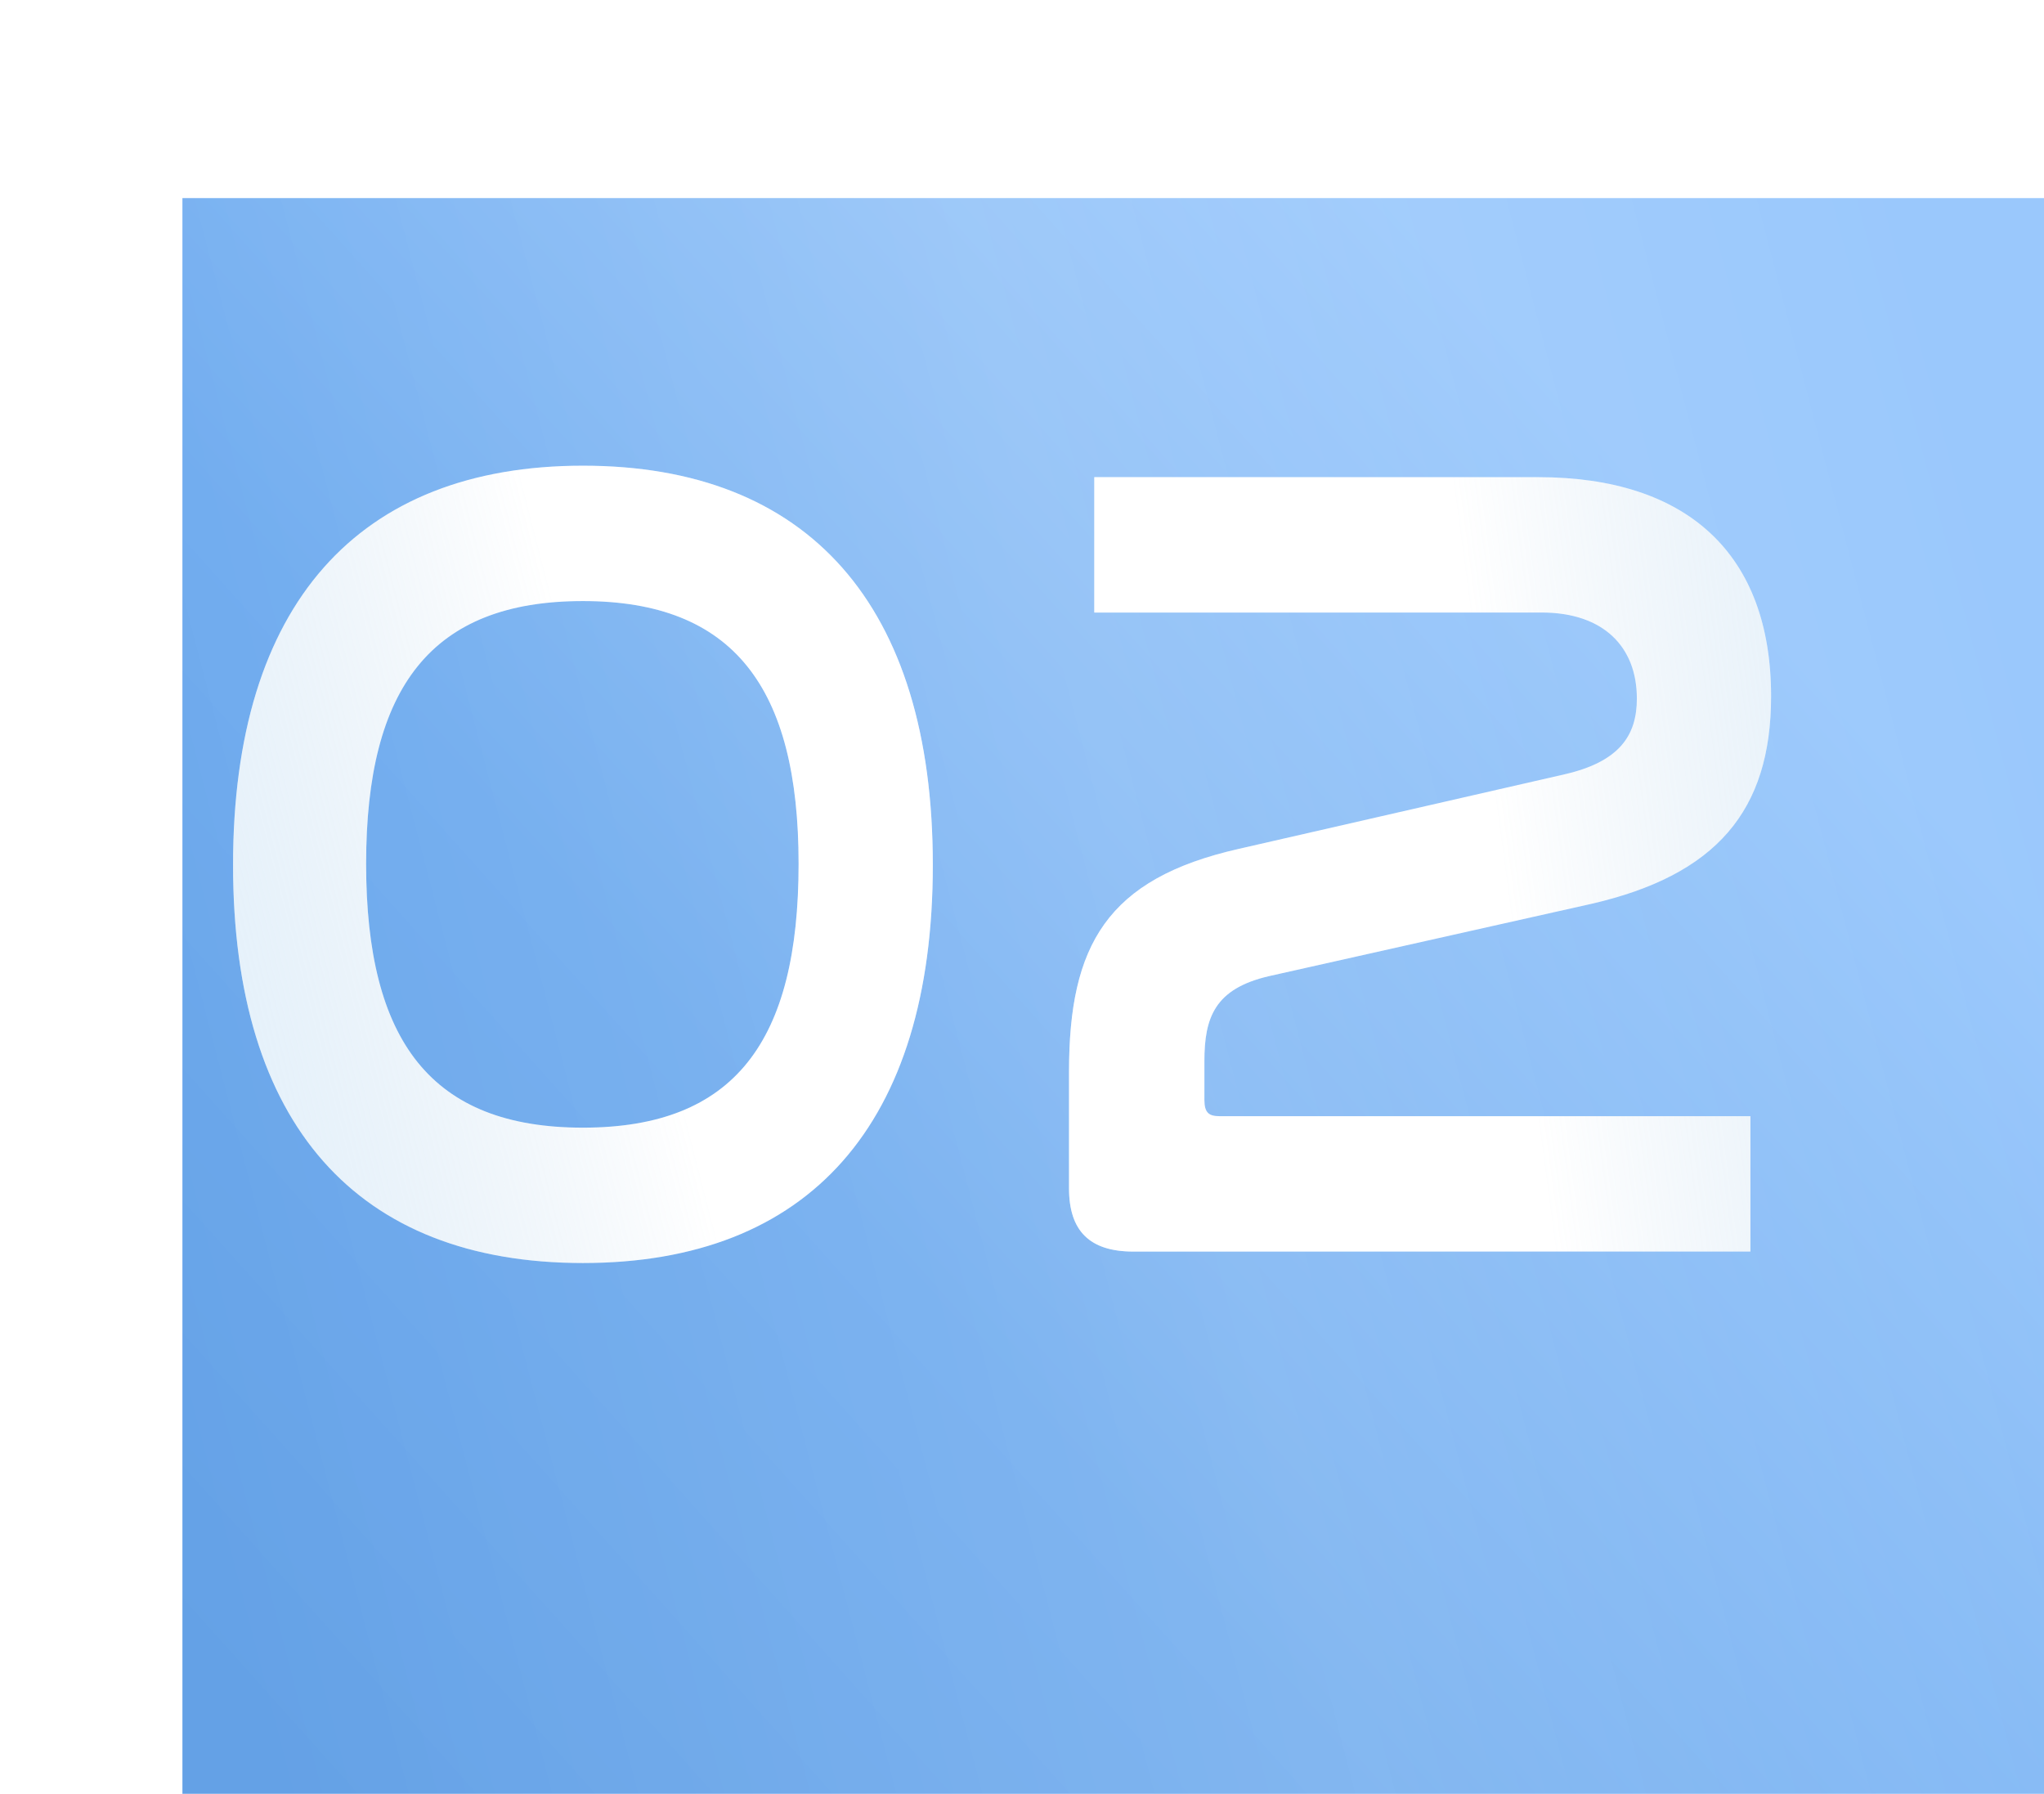 <svg width="98" height="86" viewBox="0 0 98 86" fill="none" xmlns="http://www.w3.org/2000/svg">
<g filter="url(#filter0_iii_327_1042)">
<rect width="98" height="86" fill="url(#paint0_linear_327_1042)"/>
<rect width="98" height="86" fill="url(#paint1_linear_327_1042)" fill-opacity="0.15"/>
</g>
<path d="M27.949 22.325C17.169 22.325 11.174 28.98 11.174 41.465C11.174 53.895 17.114 60.55 27.949 60.55C38.784 60.55 44.724 53.895 44.724 41.465C44.724 28.98 38.729 22.325 27.949 22.325ZM27.949 28.815C35.154 28.815 38.289 32.94 38.289 41.41C38.289 49.935 35.209 54.06 27.949 54.06C20.689 54.06 17.554 49.935 17.554 41.41C17.554 32.94 20.689 28.815 27.949 28.815ZM52.465 22.875V29.365H73.915C76.885 29.365 78.48 31.015 78.48 33.49C78.48 35.25 77.655 36.515 75.015 37.12L59.395 40.695C53.07 42.125 51.255 45.315 51.255 51.365V56.975C51.255 59.01 52.245 60 54.335 60H83.925V53.51H58.46C57.965 53.51 57.745 53.345 57.745 52.74V50.87C57.745 48.78 58.24 47.405 60.825 46.8L76.28 43.335C82.275 41.96 84.915 38.88 84.915 33.38C84.915 26.56 80.9 22.875 73.75 22.875H52.465Z" fill="white"/>
<path d="M27.949 22.325C17.169 22.325 11.174 28.98 11.174 41.465C11.174 53.895 17.114 60.55 27.949 60.55C38.784 60.55 44.724 53.895 44.724 41.465C44.724 28.98 38.729 22.325 27.949 22.325ZM27.949 28.815C35.154 28.815 38.289 32.94 38.289 41.41C38.289 49.935 35.209 54.06 27.949 54.06C20.689 54.06 17.554 49.935 17.554 41.41C17.554 32.94 20.689 28.815 27.949 28.815ZM52.465 22.875V29.365H73.915C76.885 29.365 78.48 31.015 78.48 33.49C78.48 35.25 77.655 36.515 75.015 37.12L59.395 40.695C53.07 42.125 51.255 45.315 51.255 51.365V56.975C51.255 59.01 52.245 60 54.335 60H83.925V53.51H58.46C57.965 53.51 57.745 53.345 57.745 52.74V50.87C57.745 48.78 58.24 47.405 60.825 46.8L76.28 43.335C82.275 41.96 84.915 38.88 84.915 33.38C84.915 26.56 80.9 22.875 73.75 22.875H52.465Z" fill="url(#paint2_linear_327_1042)" fill-opacity="0.4"/>
<path d="M27.949 22.325C17.169 22.325 11.174 28.98 11.174 41.465C11.174 53.895 17.114 60.55 27.949 60.55C38.784 60.55 44.724 53.895 44.724 41.465C44.724 28.98 38.729 22.325 27.949 22.325ZM27.949 28.815C35.154 28.815 38.289 32.94 38.289 41.41C38.289 49.935 35.209 54.06 27.949 54.06C20.689 54.06 17.554 49.935 17.554 41.41C17.554 32.94 20.689 28.815 27.949 28.815ZM52.465 22.875V29.365H73.915C76.885 29.365 78.48 31.015 78.48 33.49C78.48 35.25 77.655 36.515 75.015 37.12L59.395 40.695C53.07 42.125 51.255 45.315 51.255 51.365V56.975C51.255 59.01 52.245 60 54.335 60H83.925V53.51H58.46C57.965 53.51 57.745 53.345 57.745 52.74V50.87C57.745 48.78 58.24 47.405 60.825 46.8L76.28 43.335C82.275 41.96 84.915 38.88 84.915 33.38C84.915 26.56 80.9 22.875 73.75 22.875H52.465Z" fill="url(#paint3_linear_327_1042)" fill-opacity="0.3"/>
<path d="M27.949 22.325C17.169 22.325 11.174 28.98 11.174 41.465C11.174 53.895 17.114 60.55 27.949 60.55C38.784 60.55 44.724 53.895 44.724 41.465C44.724 28.98 38.729 22.325 27.949 22.325ZM27.949 28.815C35.154 28.815 38.289 32.94 38.289 41.41C38.289 49.935 35.209 54.06 27.949 54.06C20.689 54.06 17.554 49.935 17.554 41.41C17.554 32.94 20.689 28.815 27.949 28.815ZM52.465 22.875V29.365H73.915C76.885 29.365 78.48 31.015 78.48 33.49C78.48 35.25 77.655 36.515 75.015 37.12L59.395 40.695C53.07 42.125 51.255 45.315 51.255 51.365V56.975C51.255 59.01 52.245 60 54.335 60H83.925V53.51H58.46C57.965 53.51 57.745 53.345 57.745 52.74V50.87C57.745 48.78 58.24 47.405 60.825 46.8L76.28 43.335C82.275 41.96 84.915 38.88 84.915 33.38C84.915 26.56 80.9 22.875 73.75 22.875H52.465Z" fill="url(#paint4_linear_327_1042)" fill-opacity="0.3"/>
<defs>
<filter id="filter0_iii_327_1042" x="0" y="-1.249" width="106.746" height="95.996" filterUnits="userSpaceOnUse" color-interpolation-filters="sRGB">
<feFlood flood-opacity="0" result="BackgroundImageFix"/>
<feBlend mode="normal" in="SourceGraphic" in2="BackgroundImageFix" result="shape"/>
<feColorMatrix in="SourceAlpha" type="matrix" values="0 0 0 0 0 0 0 0 0 0 0 0 0 0 0 0 0 0 127 0" result="hardAlpha"/>
<feOffset dx="8.746" dy="8.746"/>
<feGaussianBlur stdDeviation="15.618"/>
<feComposite in2="hardAlpha" operator="arithmetic" k2="-1" k3="1"/>
<feColorMatrix type="matrix" values="0 0 0 0 1 0 0 0 0 1 0 0 0 0 1 0 0 0 0.25 0"/>
<feBlend mode="normal" in2="shape" result="effect1_innerShadow_327_1042"/>
<feColorMatrix in="SourceAlpha" type="matrix" values="0 0 0 0 0 0 0 0 0 0 0 0 0 0 0 0 0 0 127 0" result="hardAlpha"/>
<feOffset dy="-1.249"/>
<feGaussianBlur stdDeviation="2.499"/>
<feComposite in2="hardAlpha" operator="arithmetic" k2="-1" k3="1"/>
<feColorMatrix type="matrix" values="0 0 0 0 1 0 0 0 0 1 0 0 0 0 1 0 0 0 0.25 0"/>
<feBlend mode="normal" in2="effect1_innerShadow_327_1042" result="effect2_innerShadow_327_1042"/>
<feColorMatrix in="SourceAlpha" type="matrix" values="0 0 0 0 0 0 0 0 0 0 0 0 0 0 0 0 0 0 127 0" result="hardAlpha"/>
<feOffset dy="2"/>
<feGaussianBlur stdDeviation="1.5"/>
<feComposite in2="hardAlpha" operator="arithmetic" k2="-1" k3="1"/>
<feColorMatrix type="matrix" values="0 0 0 0 1 0 0 0 0 1 0 0 0 0 1 0 0 0 0.4 0"/>
<feBlend mode="normal" in2="effect2_innerShadow_327_1042" result="effect3_innerShadow_327_1042"/>
</filter>
<linearGradient id="paint0_linear_327_1042" x1="34.35" y1="108.608" x2="101.495" y2="48.451" gradientUnits="userSpaceOnUse">
<stop stop-color="#64A1E6"/>
<stop offset="0.423" stop-color="#6DAAEE"/>
<stop offset="1" stop-color="#9AC8FC"/>
</linearGradient>
<linearGradient id="paint1_linear_327_1042" x1="69.446" y1="-53.143" x2="-22.809" y2="-29.146" gradientUnits="userSpaceOnUse">
<stop stop-color="white" stop-opacity="0"/>
<stop offset="0.466" stop-color="white"/>
<stop offset="1" stop-color="white" stop-opacity="0"/>
</linearGradient>
<linearGradient id="paint2_linear_327_1042" x1="65.713" y1="21.724" x2="20.86" y2="31.928" gradientUnits="userSpaceOnUse">
<stop stop-color="white" stop-opacity="0"/>
<stop offset="0.455" stop-color="white"/>
<stop offset="1" stop-color="white" stop-opacity="0"/>
</linearGradient>
<linearGradient id="paint3_linear_327_1042" x1="70.913" y1="33.142" x2="89.671" y2="30.642" gradientUnits="userSpaceOnUse">
<stop stop-color="#84B2D8" stop-opacity="0"/>
<stop offset="1" stop-color="#AAD1F0"/>
</linearGradient>
<linearGradient id="paint4_linear_327_1042" x1="25.009" y1="22.643" x2="6.079" y2="27.518" gradientUnits="userSpaceOnUse">
<stop stop-color="#84B2D8" stop-opacity="0"/>
<stop offset="1" stop-color="#AAD1F0"/>
</linearGradient>
</defs>
</svg>
